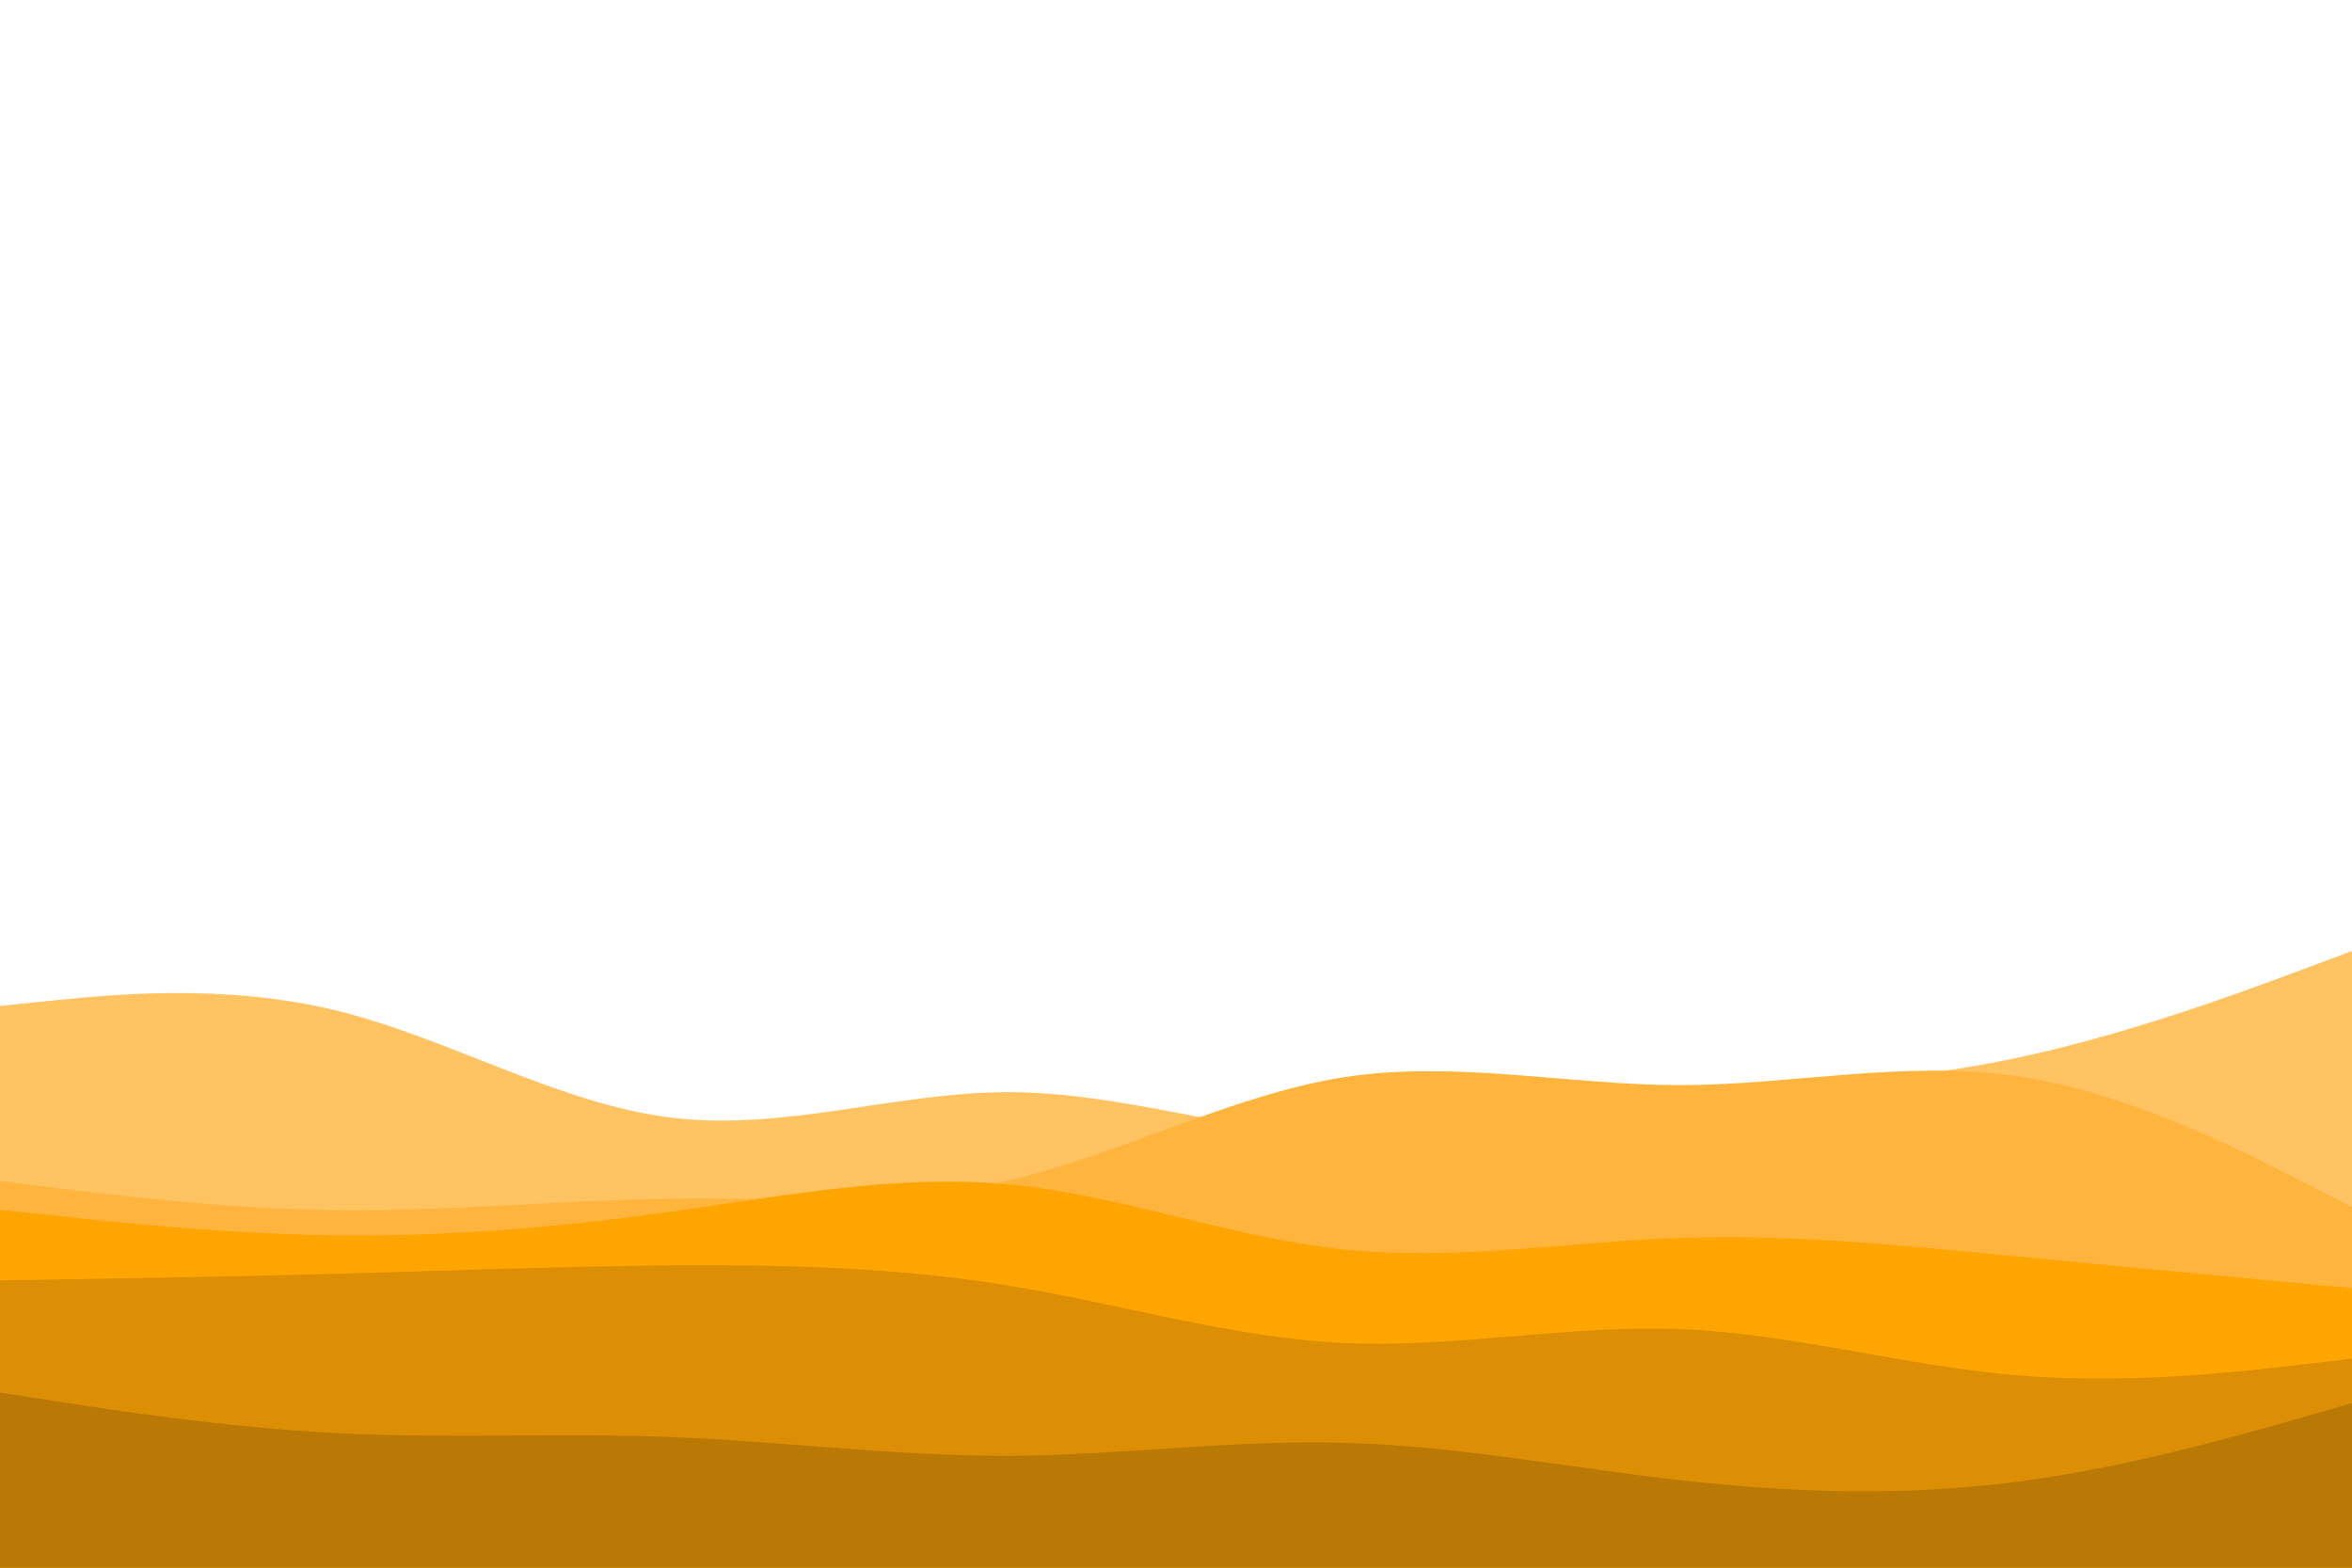 <svg id="visual" viewBox="0 0 900 600" width="900" height="600" xmlns="http://www.w3.org/2000/svg" xmlns:xlink="http://www.w3.org/1999/xlink" version="1.1"><rect x="0" y="0" width="900" height="600" fill="#fff"></rect><path d="M0 385L21.5 382.8C43 380.7 86 376.3 128.8 386.8C171.7 397.3 214.3 422.7 257.2 427.8C300 433 343 418 385.8 418C428.7 418 471.3 433 514.2 435.5C557 438 600 428 642.8 422C685.7 416 728.3 414 771.2 405C814 396 857 380 878.5 372L900 364L900 601L878.5 601C857 601 814 601 771.2 601C728.3 601 685.7 601 642.8 601C600 601 557 601 514.2 601C471.3 601 428.7 601 385.8 601C343 601 300 601 257.2 601C214.3 601 171.7 601 128.8 601C86 601 43 601 21.5 601L0 601Z" fill="#ffc362"></path><path d="M0 452L21.5 454.7C43 457.3 86 462.7 128.8 463.2C171.7 463.7 214.3 459.3 257.2 458.8C300 458.3 343 461.7 385.8 451.8C428.7 442 471.3 419 514.2 412.3C557 405.7 600 415.3 642.8 415.3C685.7 415.3 728.3 405.7 771.2 411.8C814 418 857 440 878.5 451L900 462L900 601L878.5 601C857 601 814 601 771.2 601C728.3 601 685.7 601 642.8 601C600 601 557 601 514.2 601C471.3 601 428.7 601 385.8 601C343 601 300 601 257.2 601C214.3 601 171.7 601 128.8 601C86 601 43 601 21.5 601L0 601Z" fill="#ffb43e"></path><path d="M0 463L21.5 465.3C43 467.7 86 472.3 128.8 472.8C171.7 473.3 214.3 469.7 257.2 463.7C300 457.7 343 449.3 385.8 453.3C428.7 457.3 471.3 473.7 514.2 478.2C557 482.7 600 475.3 642.8 473.8C685.7 472.3 728.3 476.7 771.2 480.8C814 485 857 489 878.5 491L900 493L900 601L878.5 601C857 601 814 601 771.2 601C728.3 601 685.7 601 642.8 601C600 601 557 601 514.2 601C471.3 601 428.7 601 385.8 601C343 601 300 601 257.2 601C214.3 601 171.7 601 128.8 601C86 601 43 601 21.5 601L0 601Z" fill="#ffa502"></path><path d="M0 490L21.5 489.7C43 489.3 86 488.7 128.8 487.5C171.7 486.3 214.3 484.7 257.2 484.3C300 484 343 485 385.8 492C428.7 499 471.3 512 514.2 514C557 516 600 507 642.8 508.7C685.7 510.3 728.3 522.7 771.2 526.3C814 530 857 525 878.5 522.5L900 520L900 601L878.5 601C857 601 814 601 771.2 601C728.3 601 685.7 601 642.8 601C600 601 557 601 514.2 601C471.3 601 428.7 601 385.8 601C343 601 300 601 257.2 601C214.3 601 171.7 601 128.8 601C86 601 43 601 21.5 601L0 601Z" fill="#dc8f04"></path><path d="M0 533L21.5 536.3C43 539.7 86 546.3 128.8 548.5C171.7 550.7 214.3 548.3 257.2 550C300 551.7 343 557.3 385.8 557.2C428.7 557 471.3 551 514.2 552.2C557 553.3 600 561.7 642.8 566.5C685.7 571.3 728.3 572.7 771.2 567.2C814 561.7 857 549.3 878.5 543.2L900 537L900 601L878.5 601C857 601 814 601 771.2 601C728.3 601 685.7 601 642.8 601C600 601 557 601 514.2 601C471.3 601 428.7 601 385.8 601C343 601 300 601 257.2 601C214.3 601 171.7 601 128.8 601C86 601 43 601 21.5 601L0 601Z" fill="#ba7905"></path></svg>